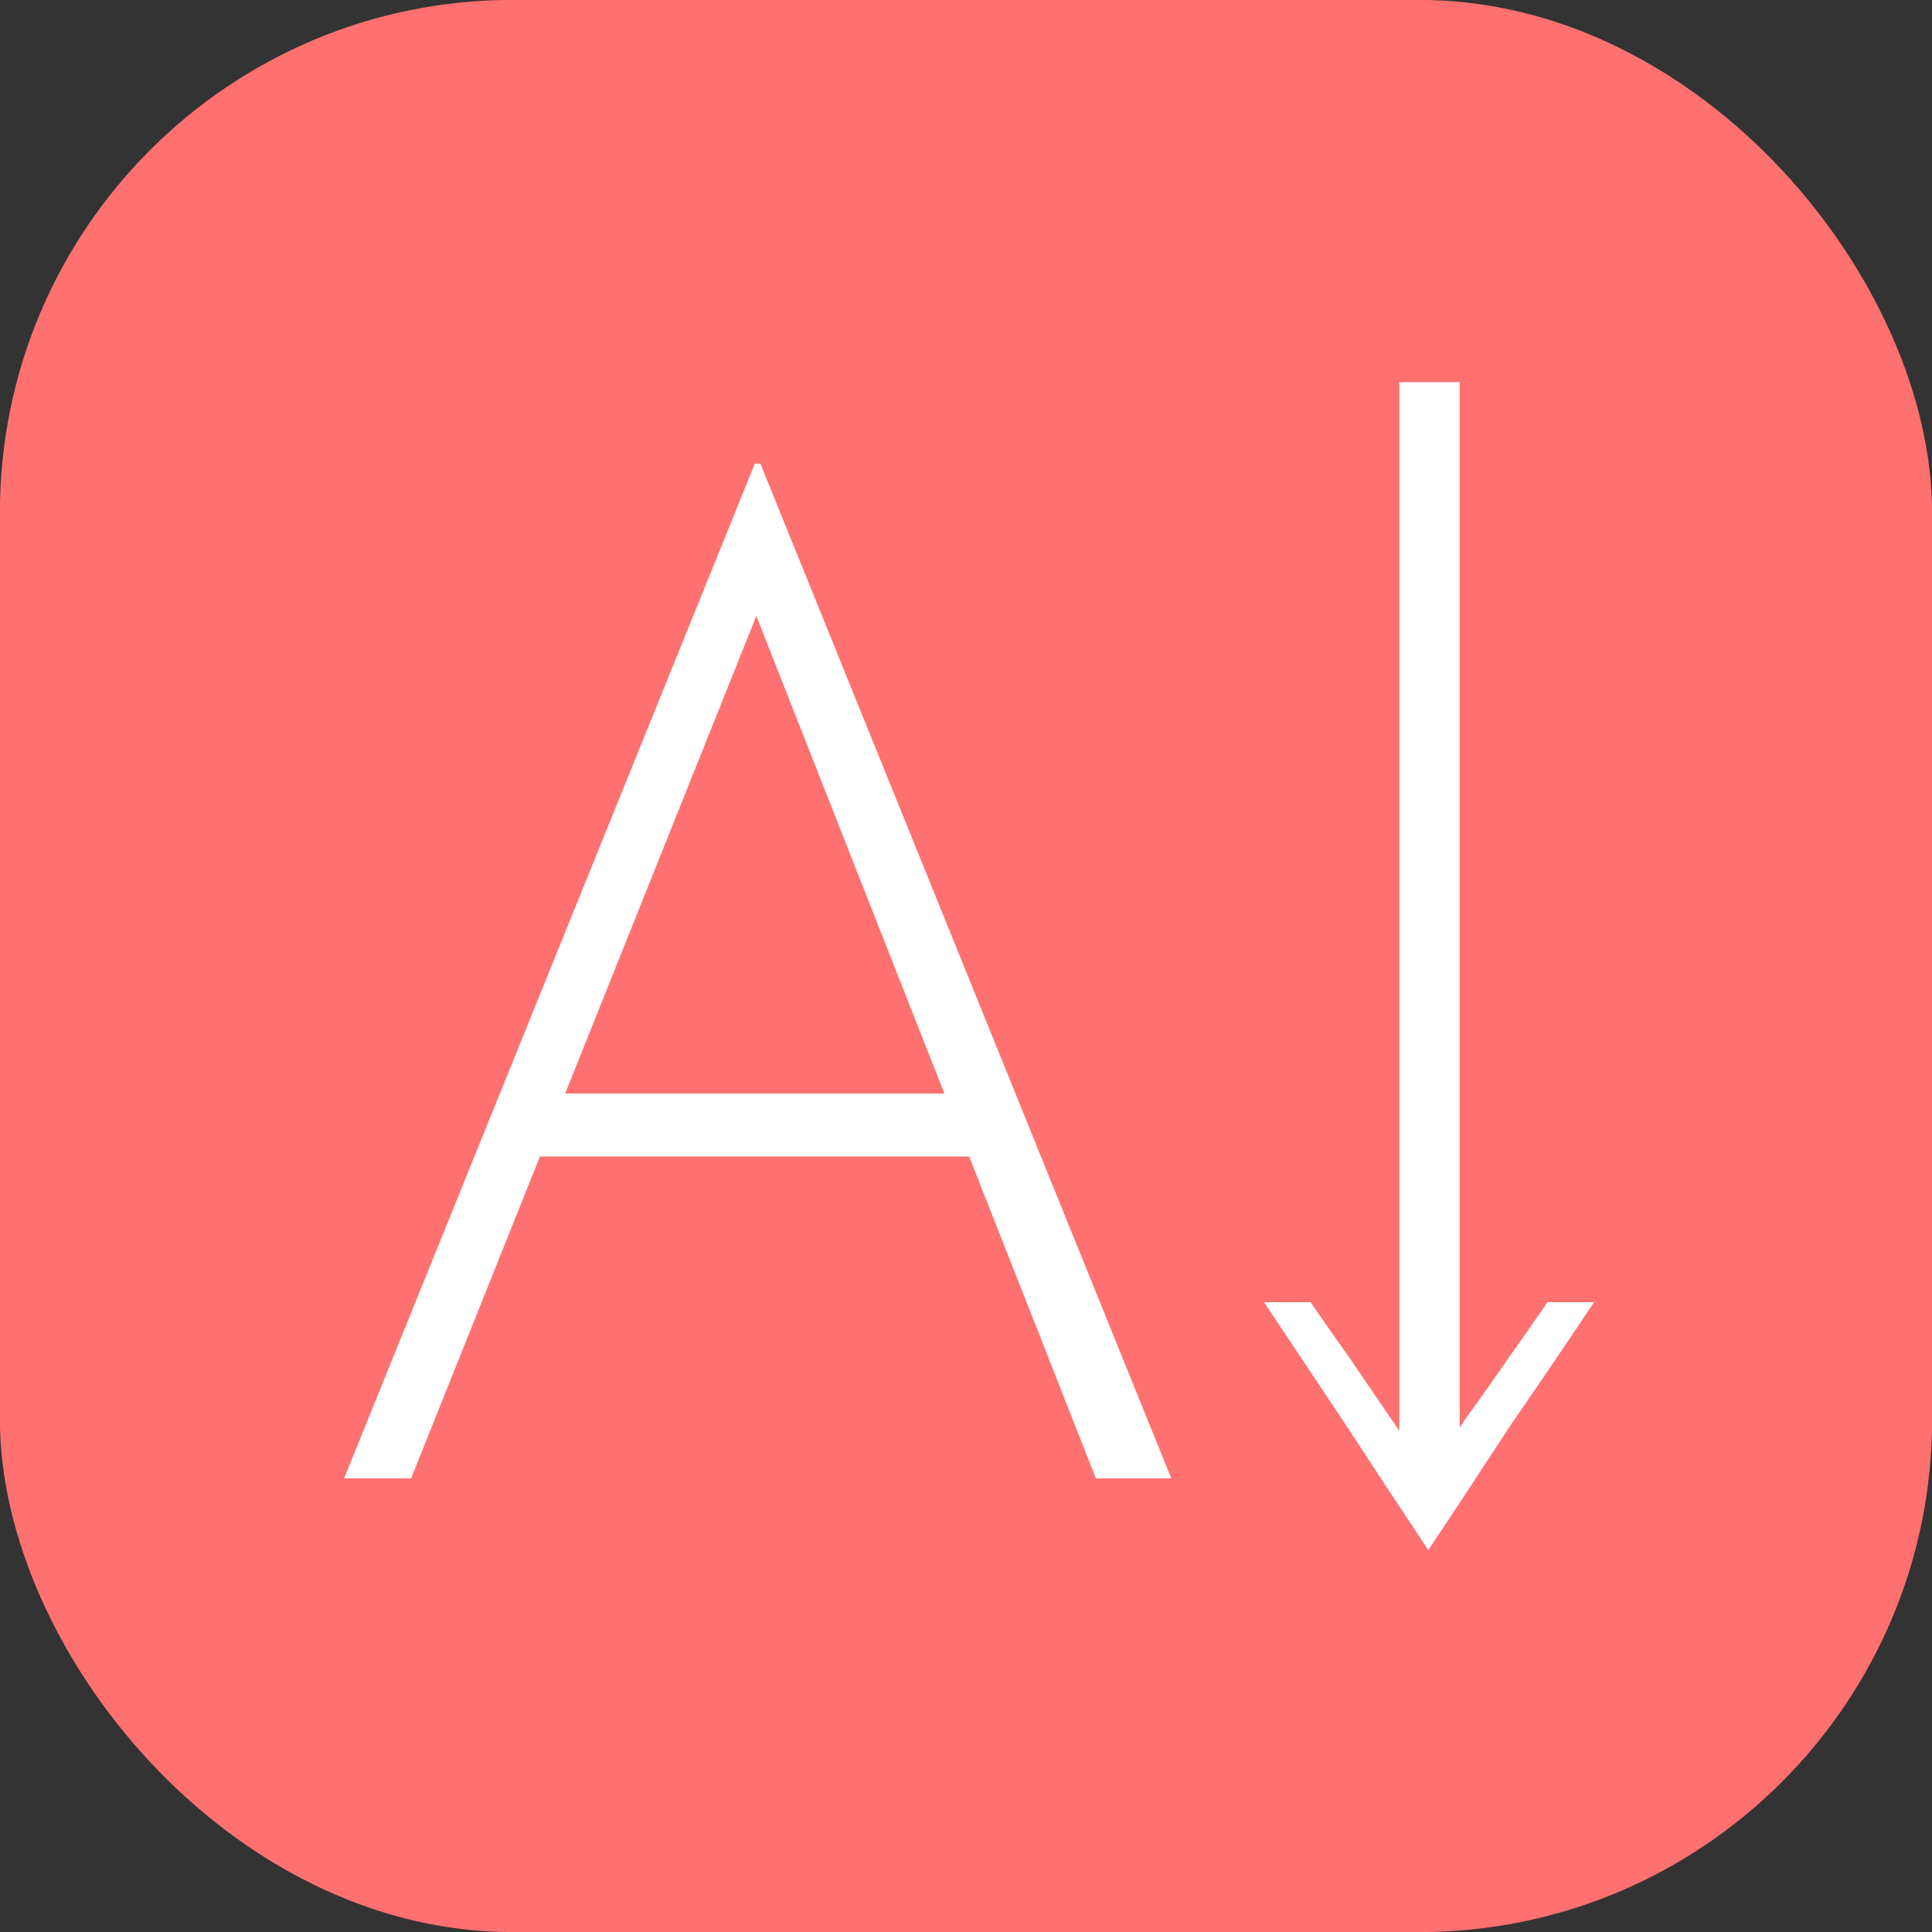 <?xml version="1.0" encoding="UTF-8"?>
<svg width="40" height="40" version="1.1" viewBox="0 0 10.583 10.583" xmlns="http://www.w3.org/2000/svg">
  <rect x="0" y="0" width="10.583" height="10.583" fill="#333333" stroke="none"/>
  <!-- Background -->
  <rect x=".024" y=".024" width="10.535" height="10.535" ry="2.784" fill="#ff7070" stroke="#ff7070" stroke-width=".049"/>
  <!-- Alphabet A -->
  <g stroke-width=".469" aria-label="A">
    <path d="m1.885 8.098 2.25-5.559h0.03l2.251 5.559h-0.413l-1.958-4.973 0.255-0.143-2.048 5.116zm1.088-2.108h2.363l0.105 0.345h-2.558z" fill="#fff" stroke-width=".469"/>
  </g>
  <!-- Arrow Tip -->
  <g transform="scale(1,-1)" stroke-width=".469" aria-label="^">
    <path d="m8.477-7.133q-0.098-0.143-0.21-0.3-0.113-0.165-0.233-0.33-0.113-0.165-0.21-0.308-0.098 0.143-0.21 0.308t-0.225 0.33q-0.113 0.158-0.21 0.3h-0.255q0.225-0.338 0.45-0.675 0.225-0.345 0.45-0.683 0.225 0.338 0.45 0.683 0.233 0.338 0.458 0.675z" fill="#fff" stroke-width=".469"/>
  </g>
  <!-- Arrow Stick -->
  <g transform="scale(1.084 -.923)" stroke-width=".433" aria-label="|">
    <path d="m7.071-8.754h0.305v6.486h-0.305z" fill="#fff" stroke-width=".433"/>
  </g>
</svg>
